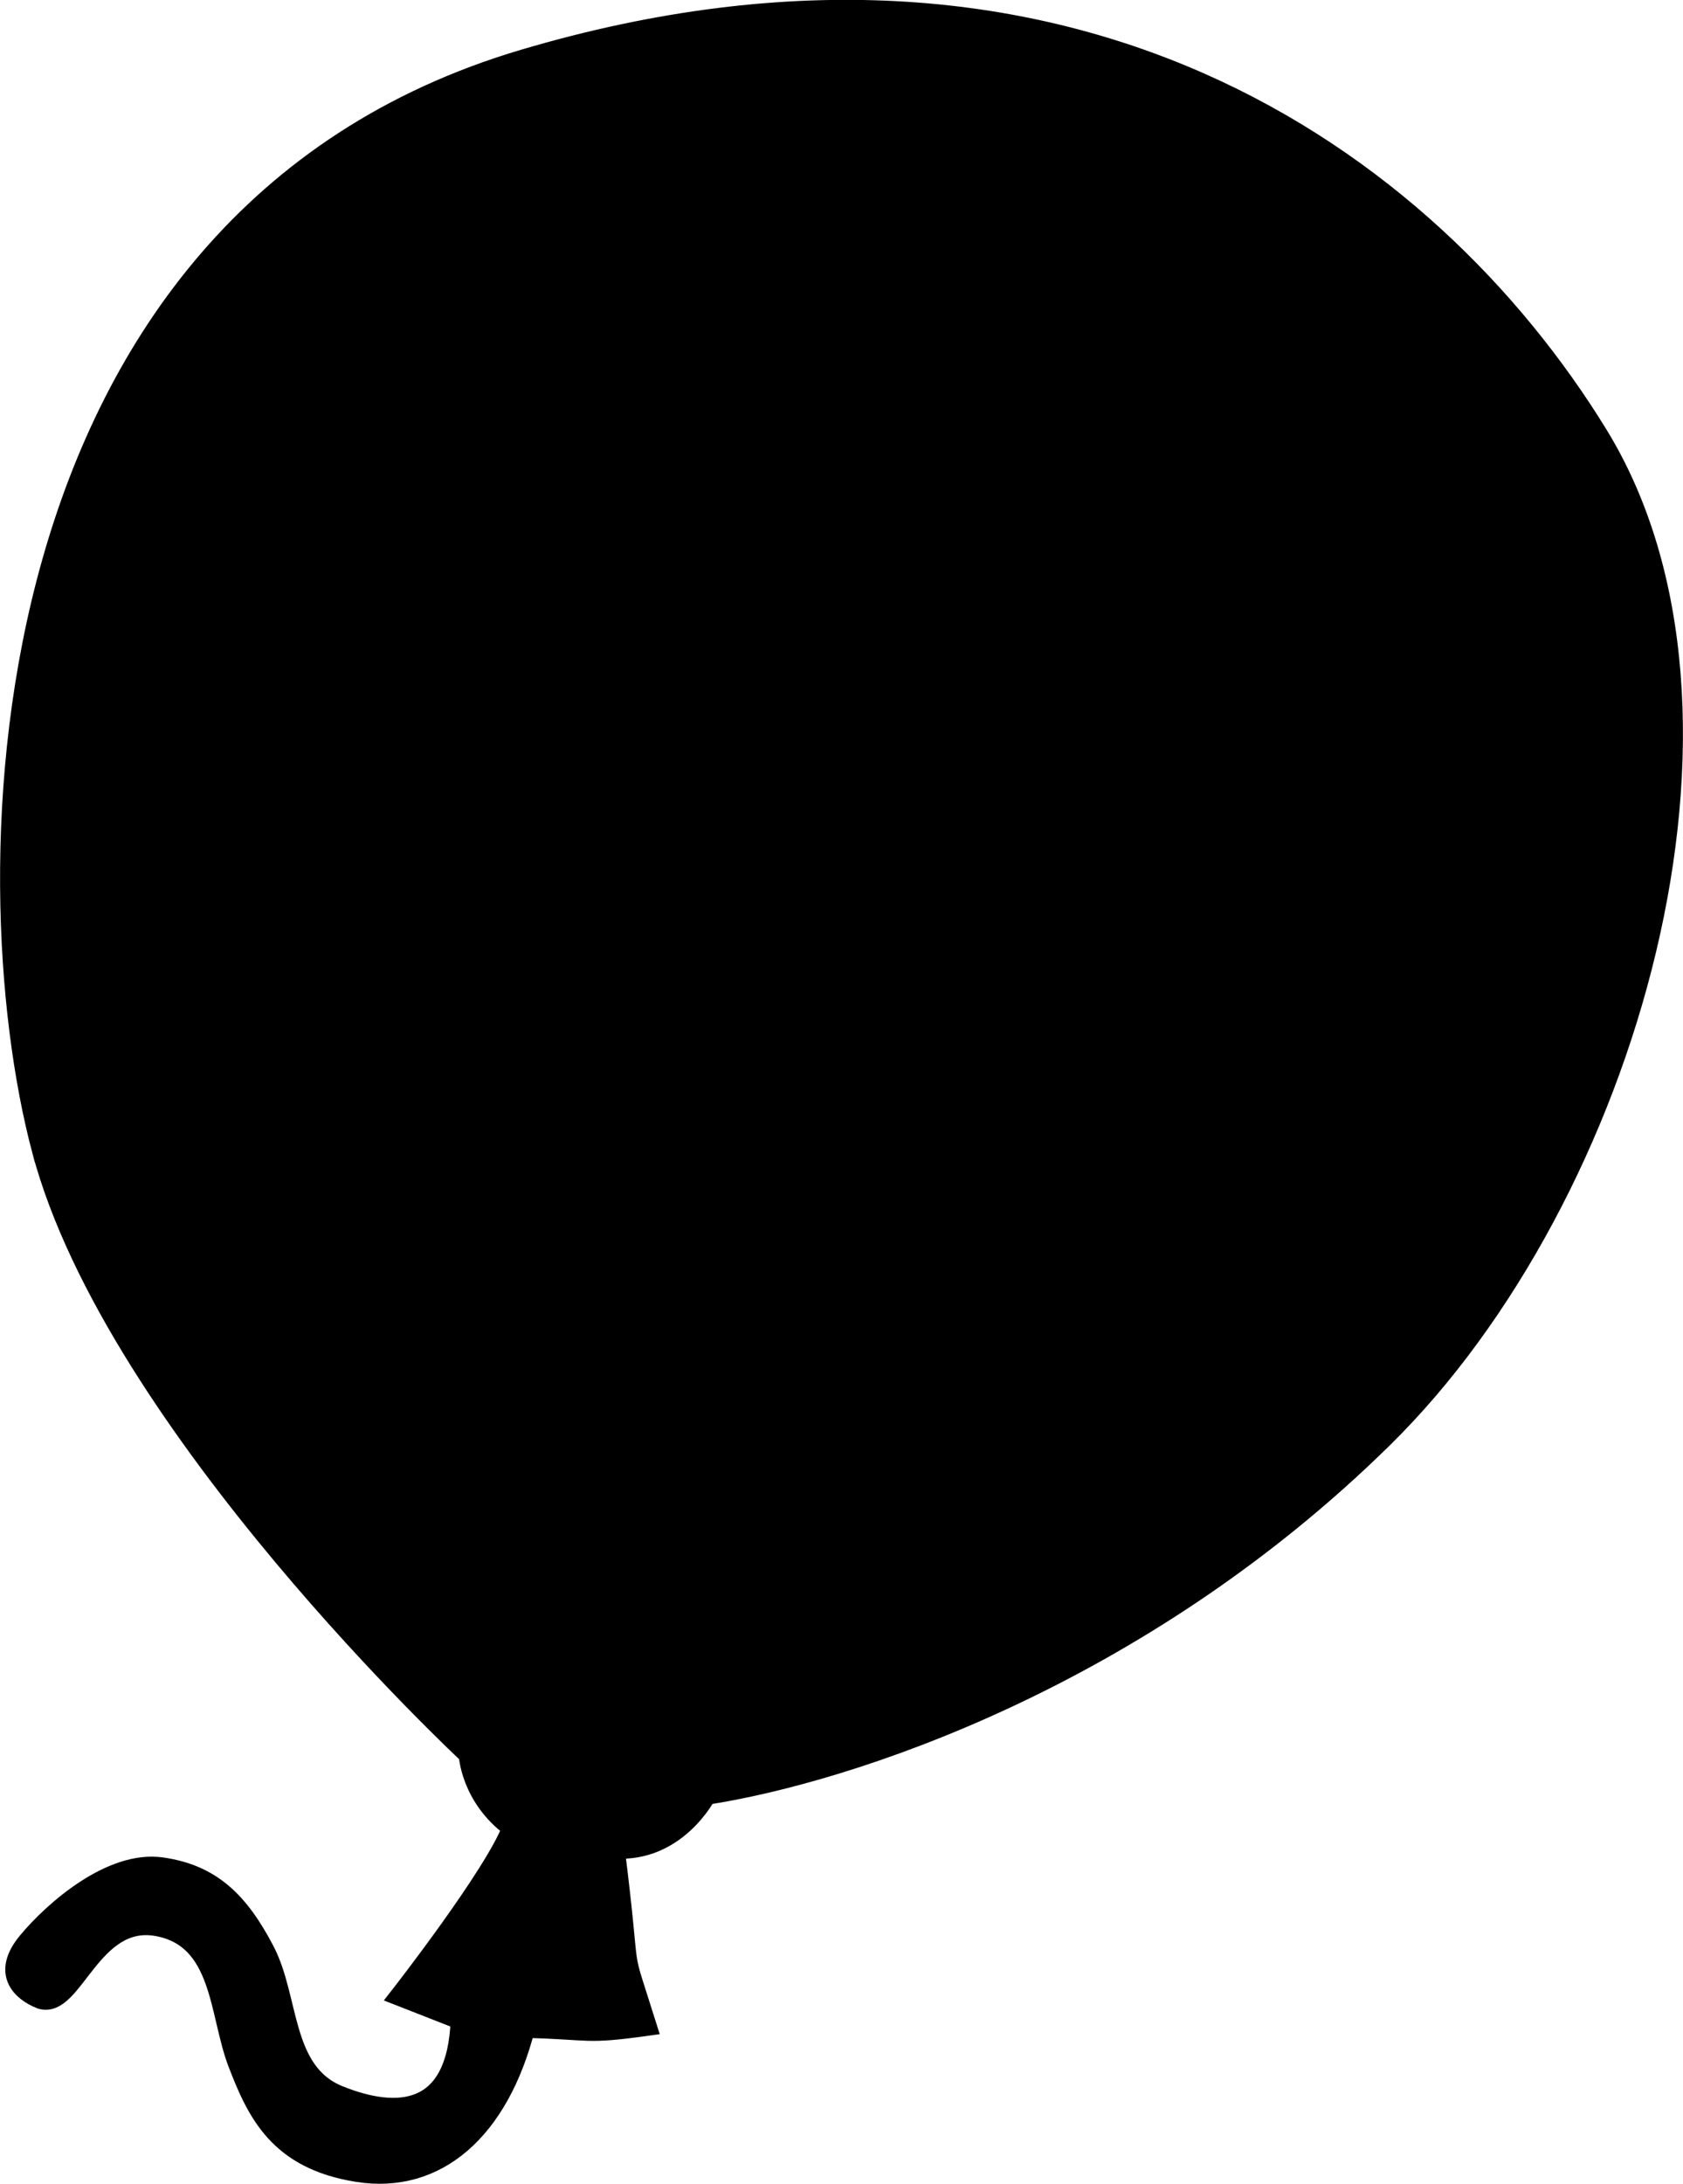 <?xml version="1.0" encoding="UTF-8" standalone="no"?>
<!-- Created with Inkscape (http://www.inkscape.org/) -->

<svg
   version="1.1"
   id="svg870"
   width="85.955"
   height="111.455"
   viewBox="0 0 85.955 111.455"
   sodipodi:docname="balao2.png"
   inkscape:version="1.1.1 (3bf5ae0d25, 2021-09-20)"
   xmlns:inkscape="http://www.inkscape.org/namespaces/inkscape"
   xmlns:sodipodi="http://sodipodi.sourceforge.net/DTD/sodipodi-0.dtd"
   xmlns="http://www.w3.org/2000/svg"
   xmlns:svg="http://www.w3.org/2000/svg">
  <defs
     id="defs874" />
  <sodipodi:namedview
     id="namedview872"
     pagecolor="#505050"
     bordercolor="#ffffff"
     borderopacity="1"
     inkscape:pageshadow="0"
     inkscape:pageopacity="0"
     inkscape:pagecheckerboard="1"
     showgrid="false"
     inkscape:zoom="4.9186512"
     inkscape:cx="45.947556"
     inkscape:cy="44.524402"
     inkscape:window-width="1870"
     inkscape:window-height="1056"
     inkscape:window-x="0"
     inkscape:window-y="0"
     inkscape:window-maximized="1"
     inkscape:current-layer="layer1" />
  <g
     inkscape:groupmode="layer"
     id="layer1"
     inkscape:label="Image 1"
     style="display:inline"
     transform="translate(30.98,5.207)">
    <path
       style="fill:#000000;stroke:#000000;stroke-width:1px;stroke-linecap:butt;stroke-linejoin:miter;stroke-opacity:1"
       d="M -28.846,53.511 C -32.584,39.465 -31.95,6.034 -4.247,-2.182 23.456,-10.398 41.932,2.809 50.633,16.966 59.335,31.122 52.199,55.856 39.676,68.179 27.153,80.502 12.286,85.294 5.096,86.406 c 0,0 -1.516,2.948 -4.671,2.744 0.938,7.426 0.156,4.356 1.635,9.049 -3.226,0.45 -2.764,0.187 -6.216,0.103 -1.341,5.224 -4.522,7.993 -8.557,7.356 -4.035,-0.637 -5.154,-3.034 -6.129,-5.57 -0.975,-2.536 -0.773,-6.385 -4.122,-6.979 -3.349,-0.593 -4.272,4.251 -5.934,3.718 -0.974,-0.384 -2.02,-1.323 -0.668,-2.943 1.351,-1.62 4.272,-4.157 6.833,-3.797 2.561,0.359 3.971,1.772 5.271,4.252 1.299,2.48 0.851,6.214 3.795,7.398 2.944,1.184 6.022,1.085 6.204,-3.851 l -3.106,-1.216 c 0,0 4.847,-6.2 5.74,-8.594 -2.13,-1.56 -2.225,-3.735 -2.225,-3.735 0,0 -18.053,-16.784 -21.791,-30.83 z"
       id="path993"
       sodipodi:nodetypes="zzzzcccczzzczzzzccccz" />
  </g>
</svg>
